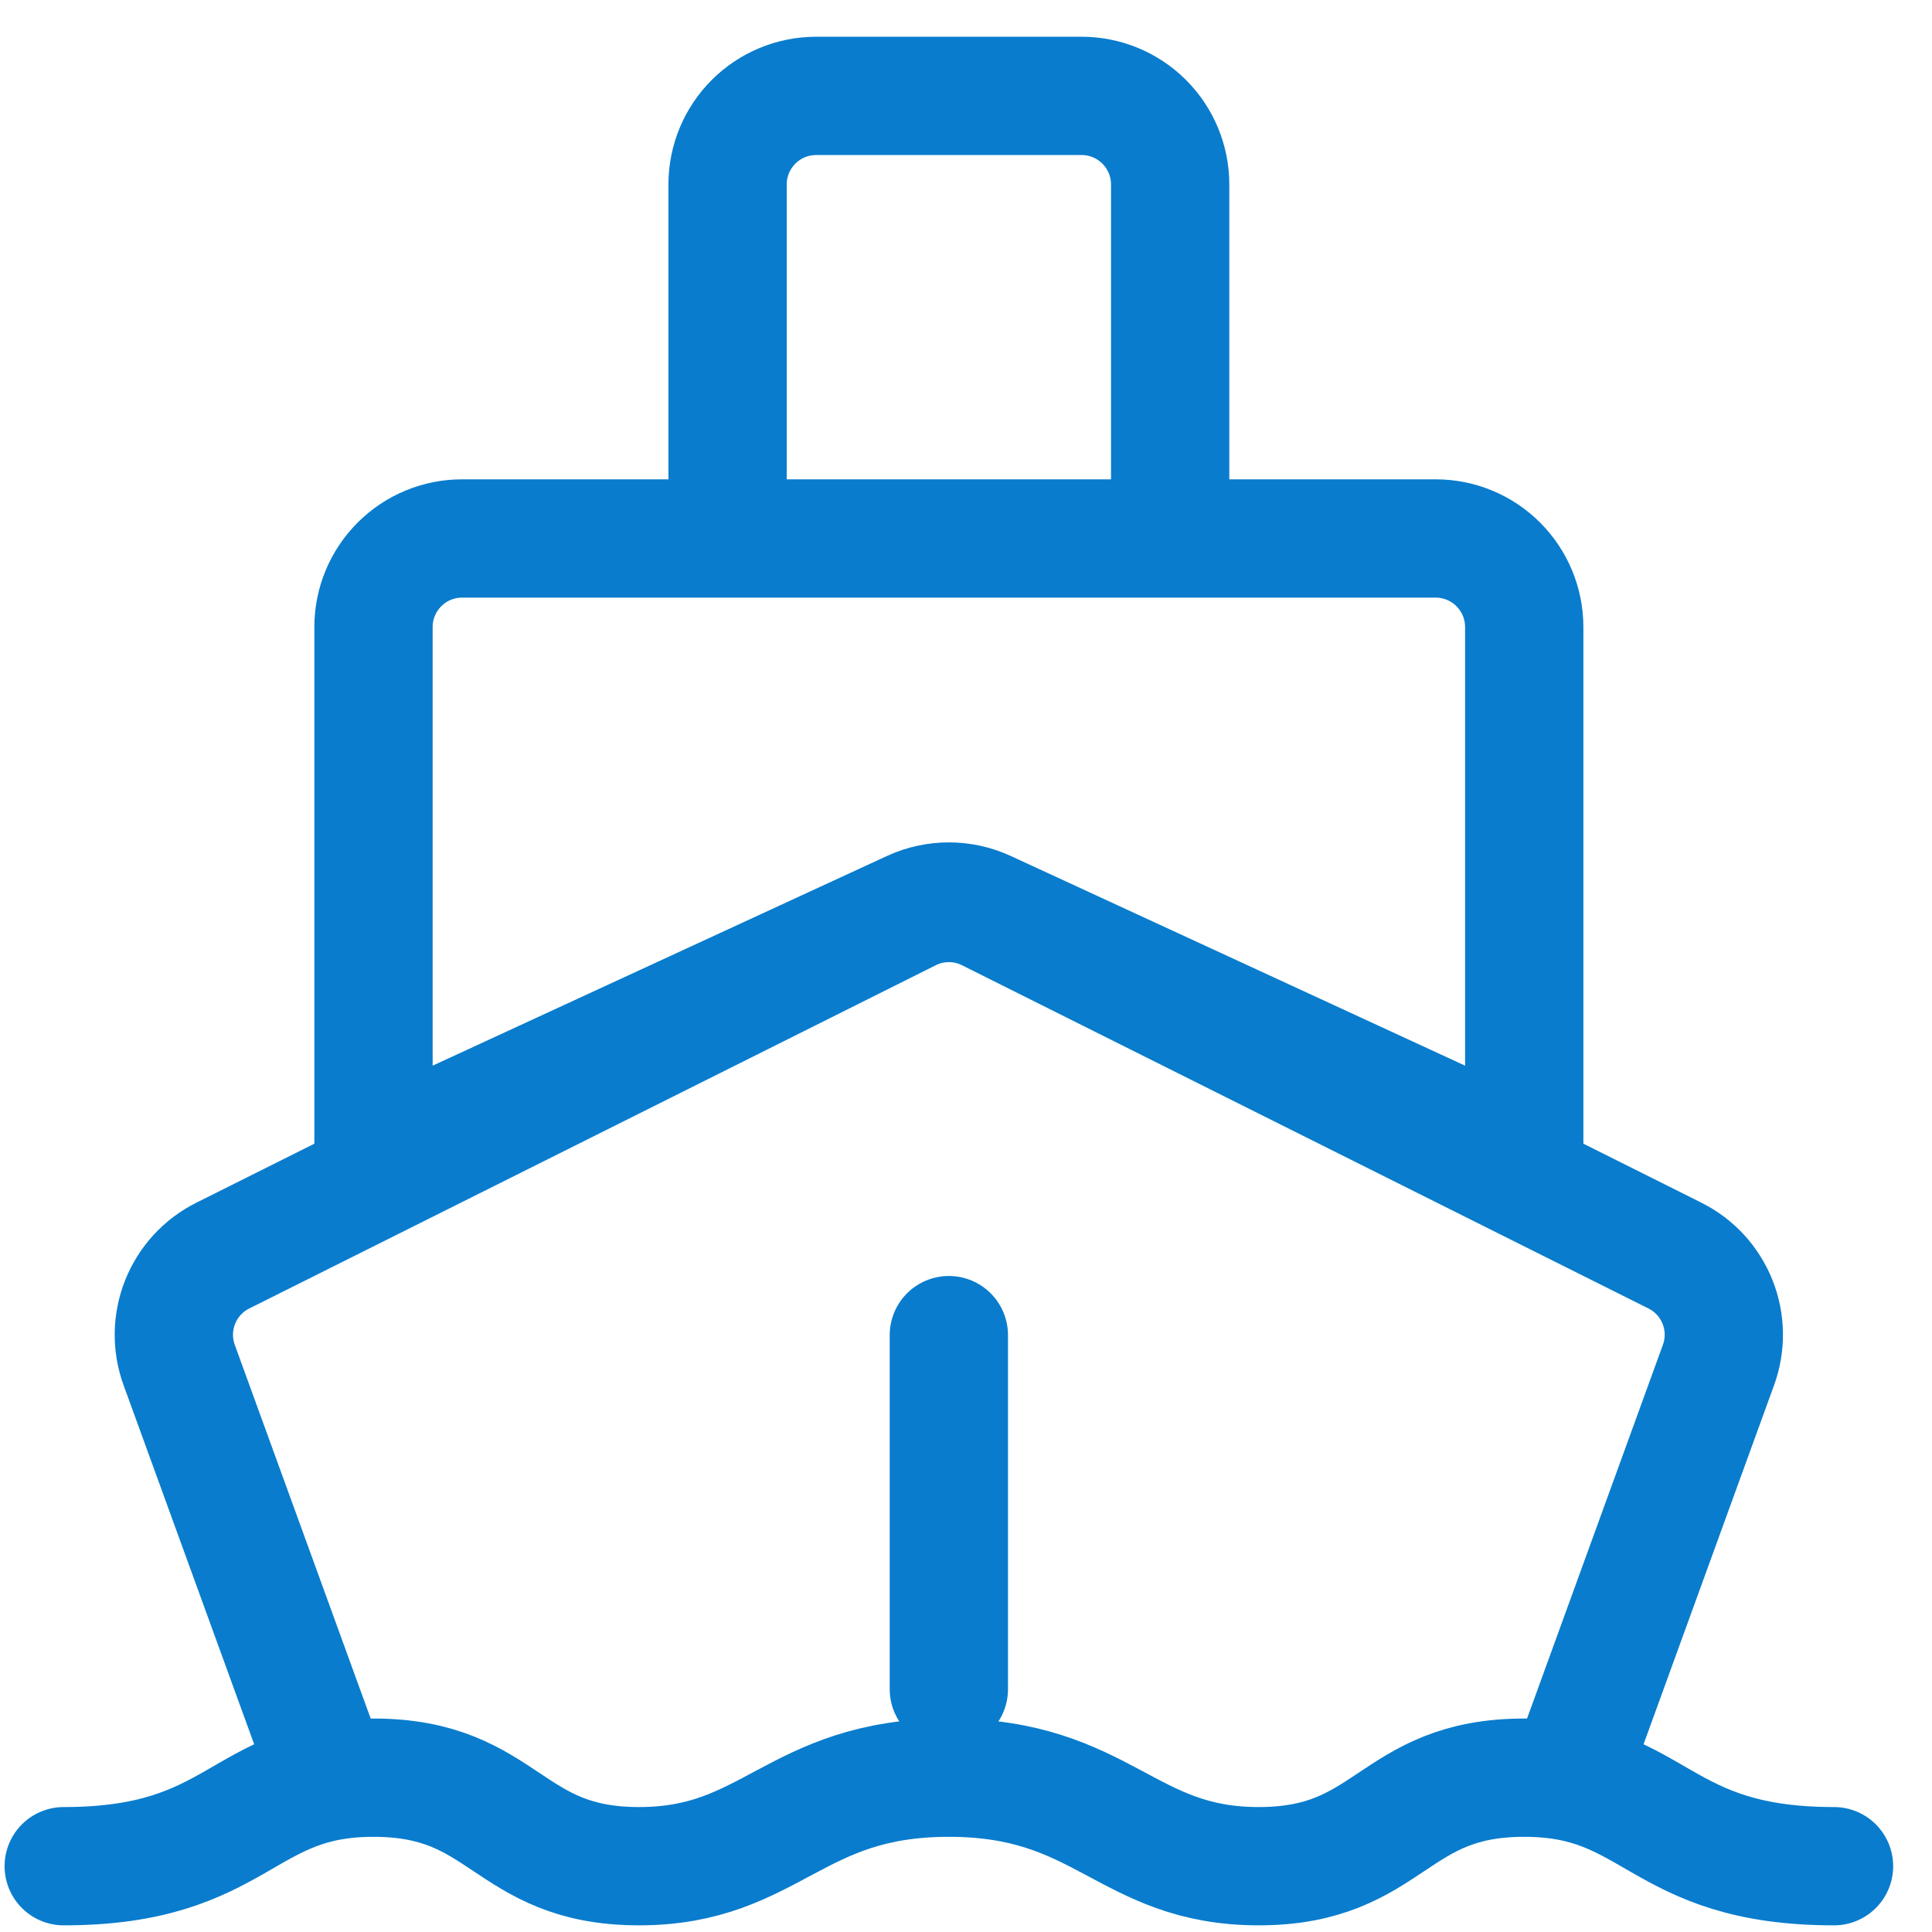 <svg width="49" height="49" viewBox="0 0 49 49" fill="none" xmlns="http://www.w3.org/2000/svg">
<path d="M39.78 45.087L43.585 34.619C43.773 34.102 43.765 33.533 43.561 33.022C43.358 32.51 42.973 32.091 42.481 31.845L25.069 23.139C24.757 22.983 24.414 22.902 24.065 22.902C23.717 22.902 23.373 22.983 23.062 23.139L5.65 31.845C5.157 32.091 4.773 32.51 4.569 33.021C4.365 33.533 4.356 34.102 4.544 34.619L8.351 45.087" stroke="#097CCD" stroke-width="3" stroke-linejoin="round"/>
<path d="M29.678 13.657V4.677C29.678 4.082 29.441 3.511 29.02 3.09C28.599 2.669 28.028 2.432 27.433 2.432H20.698C20.103 2.432 19.532 2.669 19.111 3.09C18.69 3.511 18.453 4.082 18.453 4.677V13.657M36.413 13.657H11.718C11.123 13.657 10.552 13.893 10.131 14.315C9.71 14.736 9.473 15.306 9.473 15.902V29.372L23.125 23.071C23.42 22.935 23.741 22.865 24.065 22.865C24.39 22.865 24.711 22.935 25.006 23.071L38.658 29.372V15.902C38.658 15.306 38.421 14.736 38 14.315C37.579 13.893 37.008 13.657 36.413 13.657Z" stroke="#097CCD" stroke-width="3" stroke-linecap="round" stroke-linejoin="round"/>
<path d="M24.065 33.862V42.841" stroke="#097CCD" stroke-width="3" stroke-linecap="round"/>
<path d="M1.616 47.331C6.106 47.331 6.106 45.086 9.473 45.086C12.841 45.086 12.841 47.331 16.208 47.331C19.576 47.331 20.137 45.086 24.065 45.086C27.994 45.086 28.555 47.331 31.923 47.331C35.29 47.331 35.29 45.086 38.658 45.086C42.025 45.086 42.025 47.331 46.515 47.331" stroke="#097CCD" stroke-width="3" stroke-linecap="round" stroke-linejoin="round"/>
</svg>
